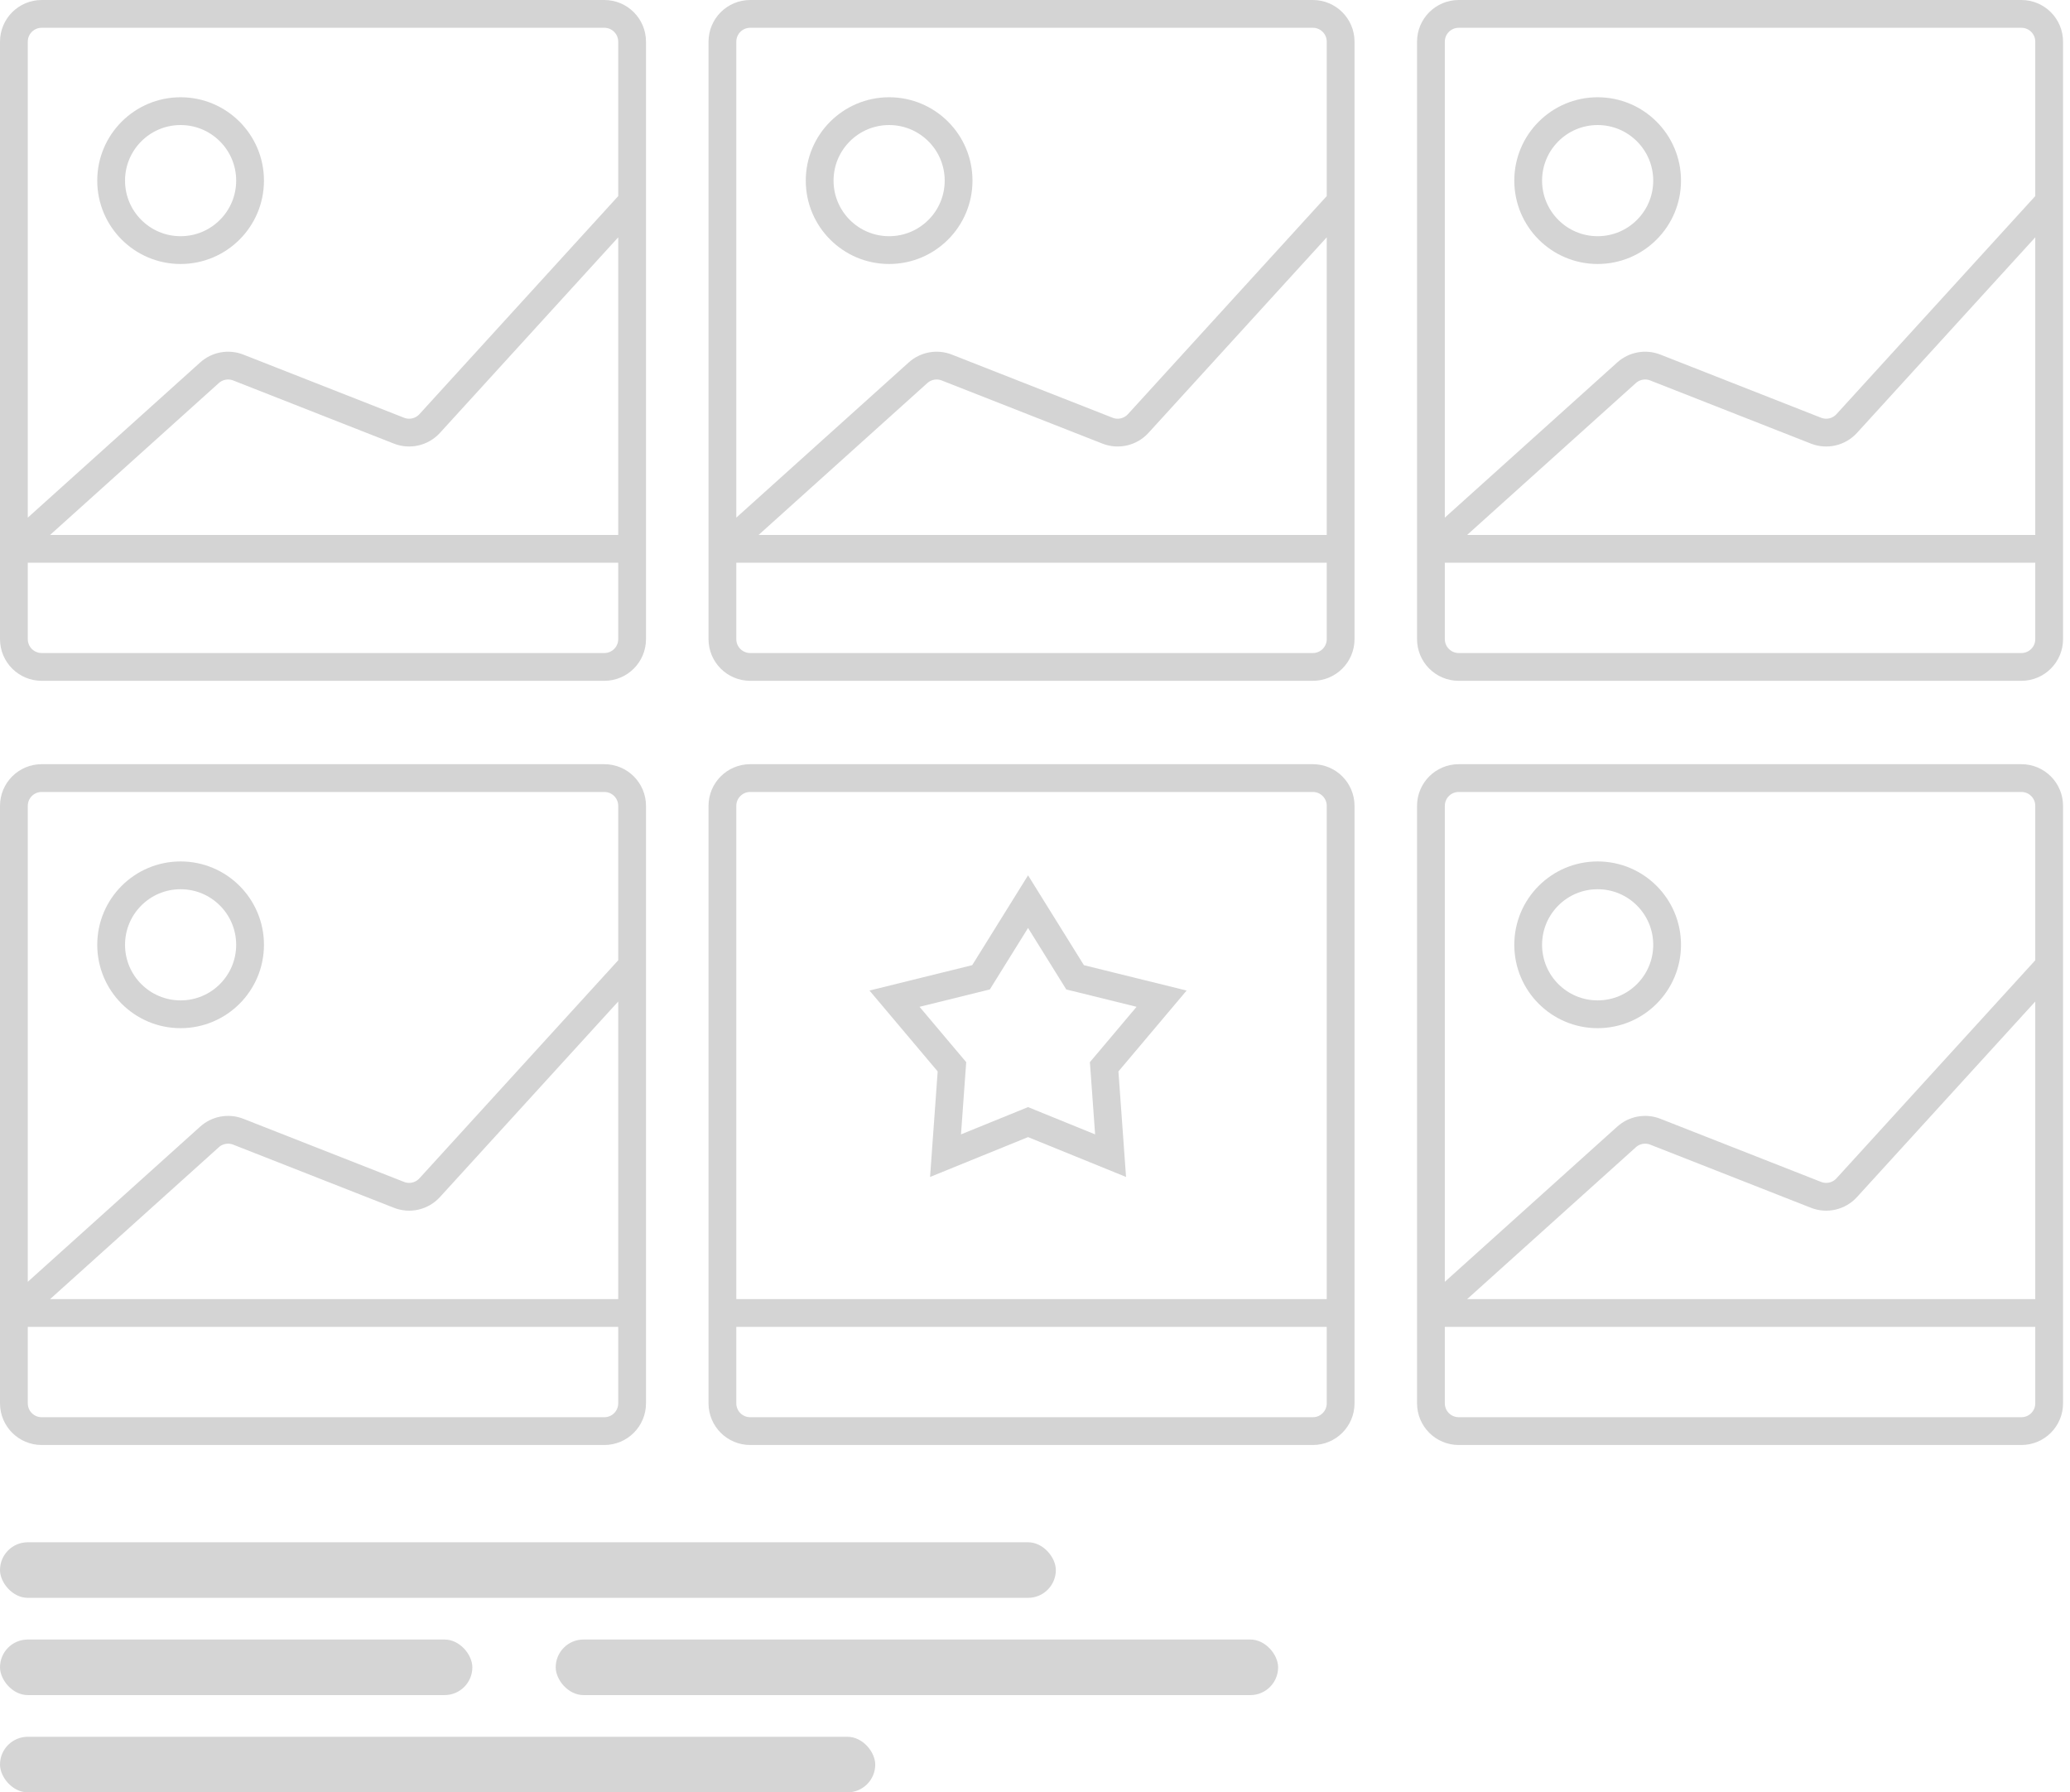 <svg width="149" height="129" viewBox="0 0 149 129" fill="none" xmlns="http://www.w3.org/2000/svg">
<path d="M1 39.5V46C1 47.105 1.895 48 3 48H43.5C44.605 48 45.5 47.105 45.5 46V39.5M1 39.5V3C1 1.895 1.895 1 3 1H43.5C44.605 1 45.5 1.895 45.5 3V14.5M1 39.5L15.081 26.827C15.644 26.32 16.445 26.175 17.151 26.452L28.718 30.997C29.49 31.3 30.369 31.095 30.928 30.483L45.5 14.5M1 39.5H45.5M45.5 14.5V39.5" stroke="#D4D4D4" stroke-width="2"/>
<path d="M1 94.5V101C1 102.105 1.895 103 3 103H43.5C44.605 103 45.5 102.105 45.5 101V94.5M1 94.5V58C1 56.895 1.895 56 3 56H43.5C44.605 56 45.5 56.895 45.5 58V69.5M1 94.5L15.081 81.827C15.644 81.32 16.445 81.175 17.151 81.452L28.718 85.996C29.49 86.3 30.369 86.095 30.928 85.483L45.5 69.5M1 94.5H45.5M45.5 69.5V94.5" stroke="#D4D4D4" stroke-width="2"/>
<path d="M103 94.5V101C103 102.105 103.895 103 105 103H145.5C146.605 103 147.5 102.105 147.5 101V94.5M103 94.5V58C103 56.895 103.895 56 105 56H145.5C146.605 56 147.5 56.895 147.5 58V69.5M103 94.5L117.081 81.827C117.644 81.32 118.445 81.175 119.15 81.452L130.718 85.996C131.49 86.3 132.369 86.095 132.928 85.483L147.5 69.5M103 94.5H147.5M147.5 69.5V94.5" stroke="#D4D4D4" stroke-width="2"/>
<path d="M52 94.5V101C52 102.105 52.895 103 54 103H94.5C95.605 103 96.5 102.105 96.5 101V94.5M52 94.5V58C52 56.895 52.895 56 54 56H94.5C95.605 56 96.5 56.895 96.5 58V69.5V94.5M52 94.5H96.5" stroke="#D4D4D4" stroke-width="2"/>
<path d="M52 39.5V46C52 47.105 52.895 48 54 48H94.5C95.605 48 96.5 47.105 96.5 46V39.5M52 39.5V3C52 1.895 52.895 1 54 1H94.5C95.605 1 96.5 1.895 96.5 3V14.5M52 39.5L66.081 26.827C66.644 26.32 67.445 26.175 68.15 26.452L79.719 30.997C80.49 31.3 81.369 31.095 81.928 30.483L96.5 14.5M52 39.5H96.5M96.5 14.5V39.5" stroke="#D4D4D4" stroke-width="2"/>
<path d="M103 39.5V46C103 47.105 103.895 48 105 48H145.5C146.605 48 147.5 47.105 147.5 46V39.5M103 39.5V3C103 1.895 103.895 1 105 1H145.5C146.605 1 147.5 1.895 147.5 3V14.5M103 39.5L117.081 26.827C117.644 26.32 118.445 26.175 119.15 26.452L130.718 30.997C131.49 31.3 132.369 31.095 132.928 30.483L147.5 14.5M103 39.5H147.5M147.5 14.5V39.5" stroke="#D4D4D4" stroke-width="2"/>
<circle cx="13" cy="13" r="5" stroke="#D4D4D4" stroke-width="2"/>
<circle cx="13" cy="68" r="5" stroke="#D4D4D4" stroke-width="2"/>
<circle cx="115" cy="68" r="5" stroke="#D4D4D4" stroke-width="2"/>
<circle cx="64" cy="13" r="5" stroke="#D4D4D4" stroke-width="2"/>
<circle cx="115" cy="13" r="5" stroke="#D4D4D4" stroke-width="2"/>
<path d="M74 64.894L77.171 69.994L77.386 70.34L77.781 70.437L83.612 71.877L79.741 76.469L79.478 76.78L79.508 77.186L79.94 83.176L74.377 80.914L74 80.76L73.623 80.914L68.06 83.176L68.492 77.186L68.522 76.78L68.259 76.469L64.388 71.877L70.219 70.437L70.614 70.34L70.829 69.994L74 64.894Z" stroke="#D4D4D4" stroke-width="2"/>
<rect y="111" width="76" height="4" rx="2" fill="#D5D5D5"/>
<rect y="118" width="34" height="4" rx="2" fill="#D5D5D5"/>
<rect y="125" width="63" height="4" rx="2" fill="#D5D5D5"/>
<rect x="40" y="118" width="52" height="4" rx="2" fill="#D5D5D5"/>
</svg>
